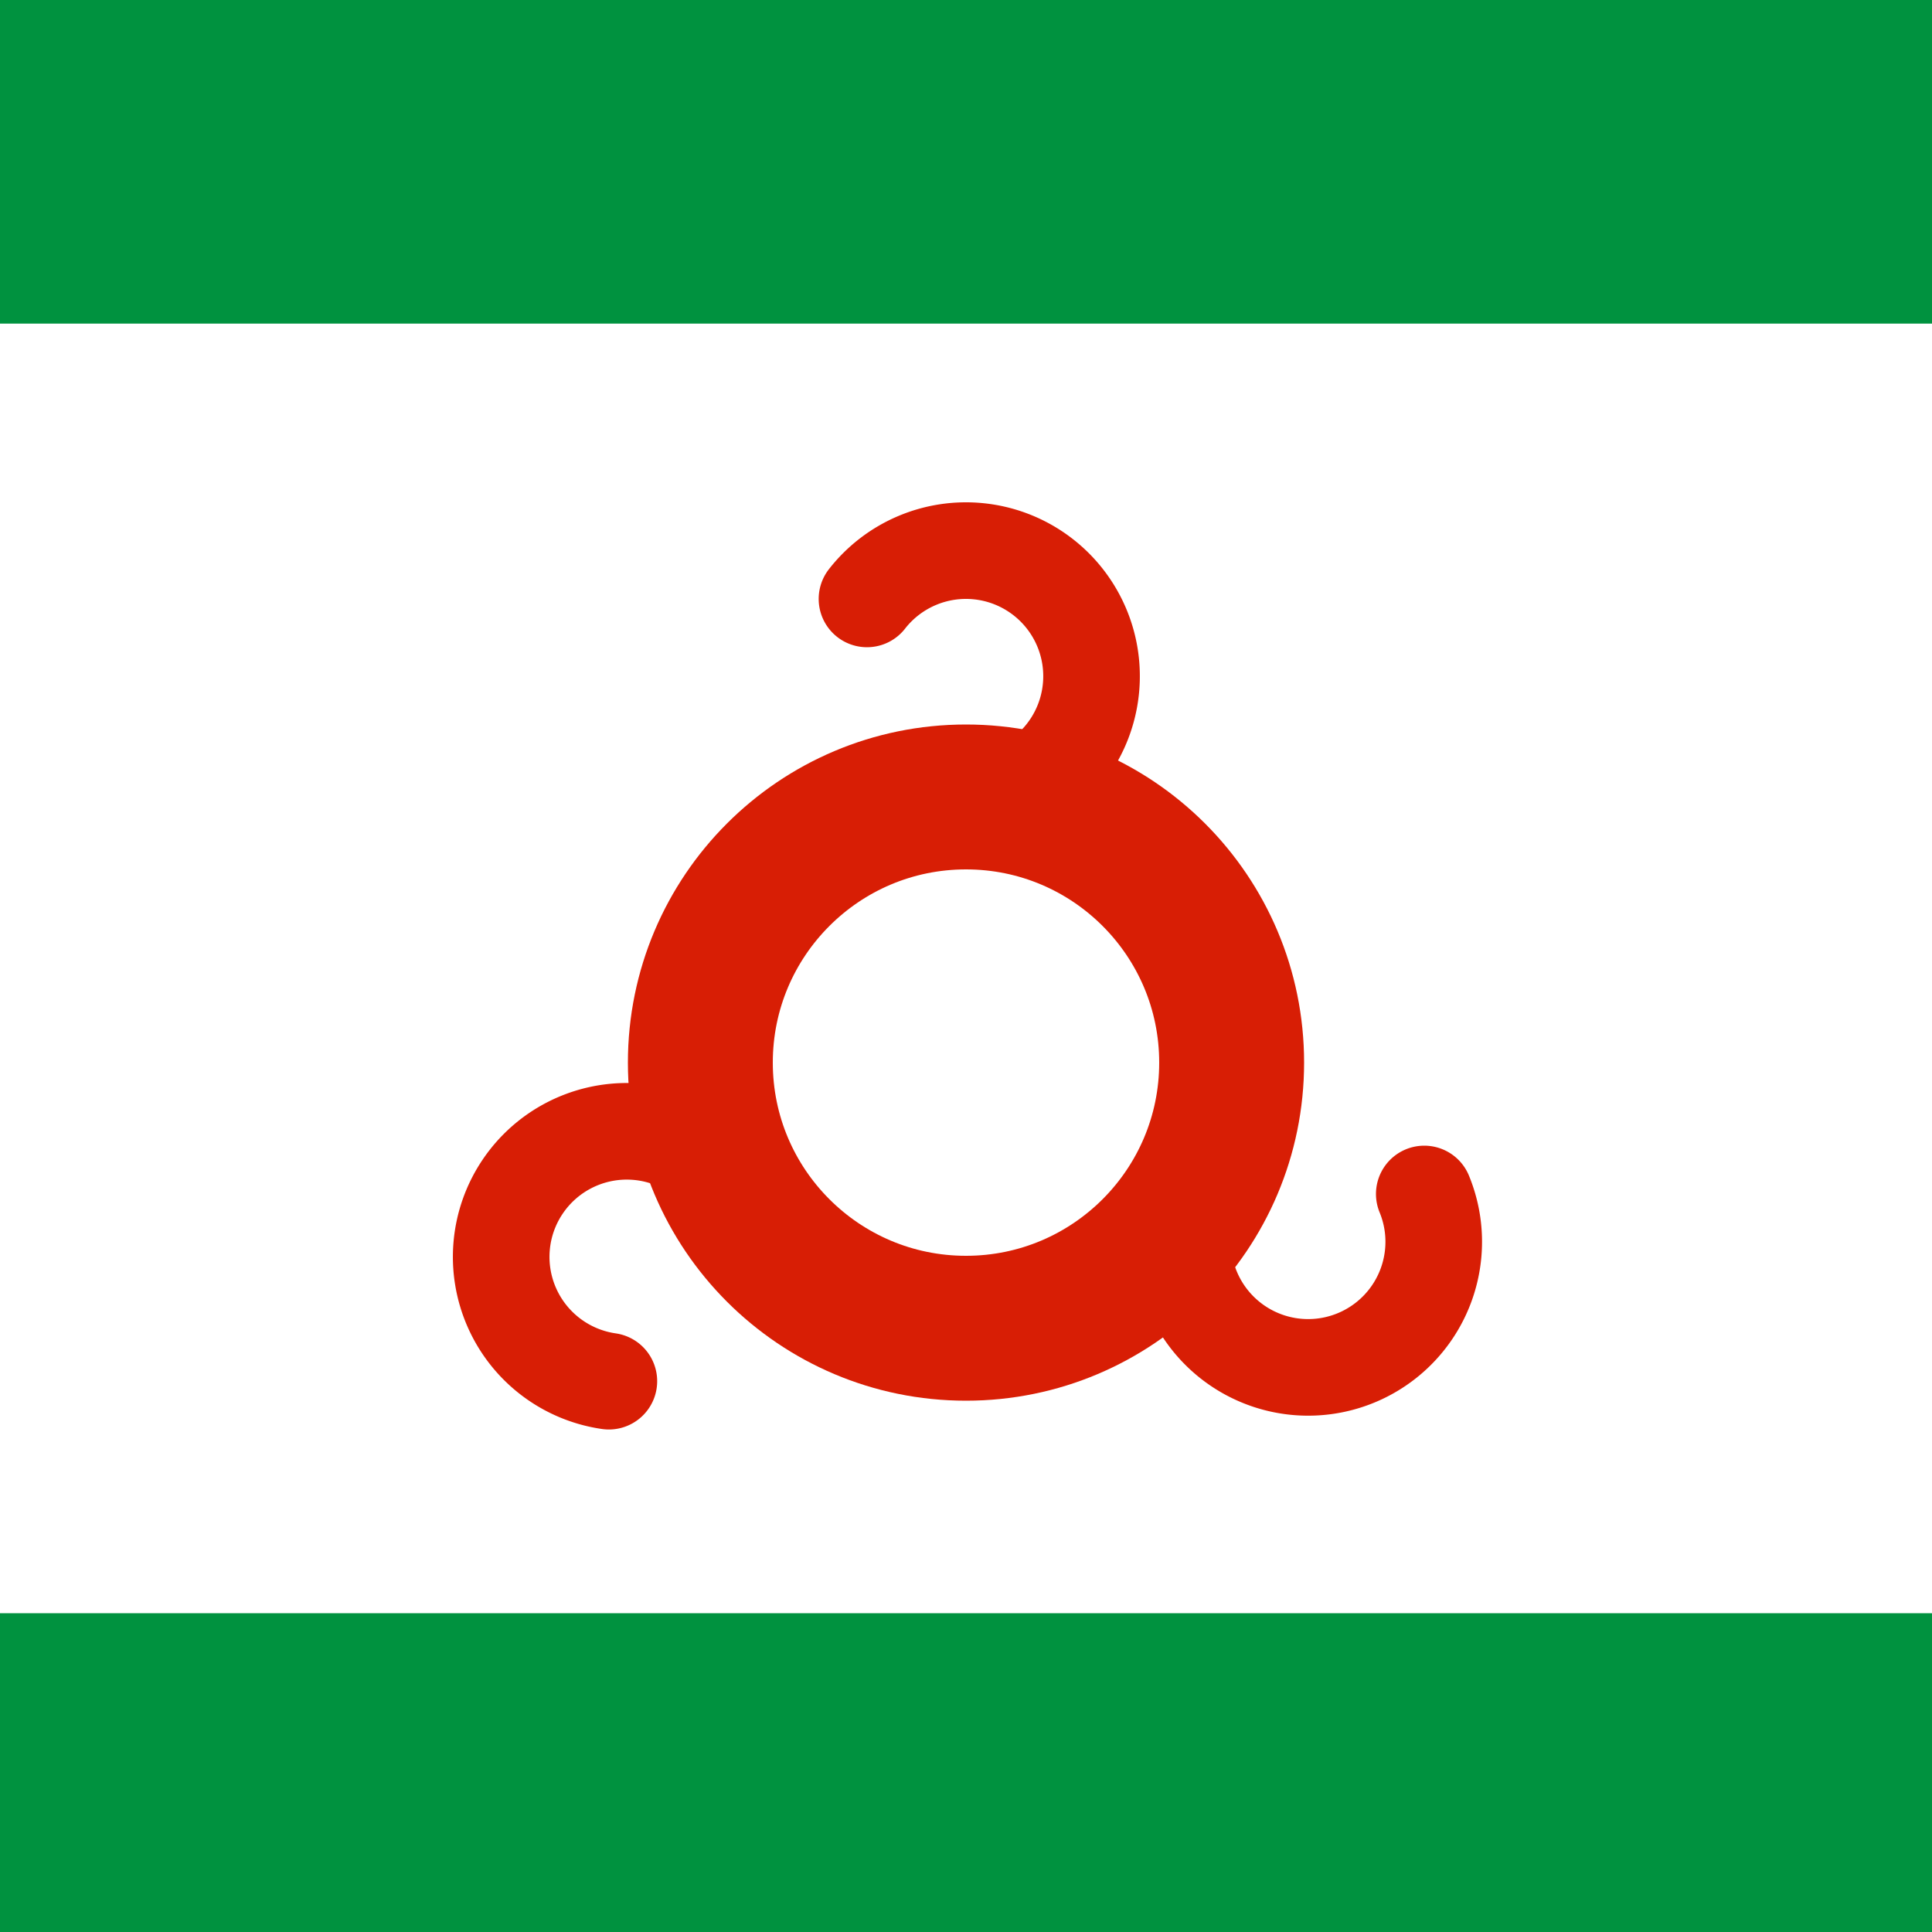 <?xml version="1.0" encoding="UTF-8" standalone="no"?>
<svg
   width="80"
   height="80"
   version="1.1"
   id="svg2"
   sodipodi:docname="06_Ingushetia.svg"
   inkscape:version="1.3.2 (091e20e, 2023-11-25, custom)"
   xmlns:inkscape="http://www.inkscape.org/namespaces/inkscape"
   xmlns:sodipodi="http://sodipodi.sourceforge.net/DTD/sodipodi-0.dtd"
   xmlns="http://www.w3.org/2000/svg"
   xmlns:svg="http://www.w3.org/2000/svg">
  <rect width="100%" height="100%" fill="#333333" stroke="none"/>
  <defs
     id="defs2">
    <clipPath
       clipPathUnits="userSpaceOnUse"
       id="clipPath3">
      <rect
         style="opacity:0.2;fill:#296912;stroke-width:2"
         id="rect4"
         width="400"
         height="400"
         x="100"
         y="0" />
    </clipPath>
    <clipPath
       clipPathUnits="userSpaceOnUse"
       id="clipPath4">
      <rect
         style="opacity:0.2;fill:#296912;stroke-width:2"
         id="rect5"
         width="400"
         height="400"
         x="100"
         y="0" />
    </clipPath>
    <clipPath
       clipPathUnits="userSpaceOnUse"
       id="clipPath5">
      <rect
         style="opacity:0.2;fill:#296912;stroke-width:2"
         id="rect6"
         width="400"
         height="400"
         x="100"
         y="0" />
    </clipPath>
  </defs>
  <sodipodi:namedview
     id="namedview2"
     pagecolor="#505050"
     bordercolor="#ffffff"
     borderopacity="1"
     inkscape:showpageshadow="0"
     inkscape:pageopacity="0"
     inkscape:pagecheckerboard="1"
     inkscape:deskcolor="#505050"
     inkscape:zoom="2.9525"
     inkscape:cx="300.25402"
     inkscape:cy="200"
     inkscape:window-width="2560"
     inkscape:window-height="1377"
     inkscape:window-x="1912"
     inkscape:window-y="-8"
     inkscape:window-maximized="1"
     inkscape:current-layer="svg2" />
  <rect
     width="600"
     height="400"
     fill="#00923f"
     id="rect1"
     clip-path="url(#clipPath5)"
     x="0"
     y="0"
     transform="matrix(0.2,0,0,0.2,-20,0)" />
  <rect
     y="67"
     width="600"
     height="267"
     fill="#ffffff"
     id="rect2"
     clip-path="url(#clipPath4)"
     x="0"
     transform="matrix(0.2,0,0,0.2,-20,0)" />
  <g
     fill="none"
     stroke="#d81e05"
     id="g2"
     clip-path="url(#clipPath3)"
     transform="matrix(0.2,0,0,0.2,-20,0)">
    <circle
       cx="300"
       cy="220"
       r="55"
       stroke-width="30"
       id="circle2" />
    <path
       d="m 300,166 a 26,26 0 1 0 -20.5,-42 m -27.29,123.1 a 26,26 0 1 0 -26.15,38.86 m 122.31,-41.94 a 26,26 0 1 0 46.51,3.18"
       stroke-width="20"
       stroke-linecap="round"
       id="path2" />
  </g>
</svg>
